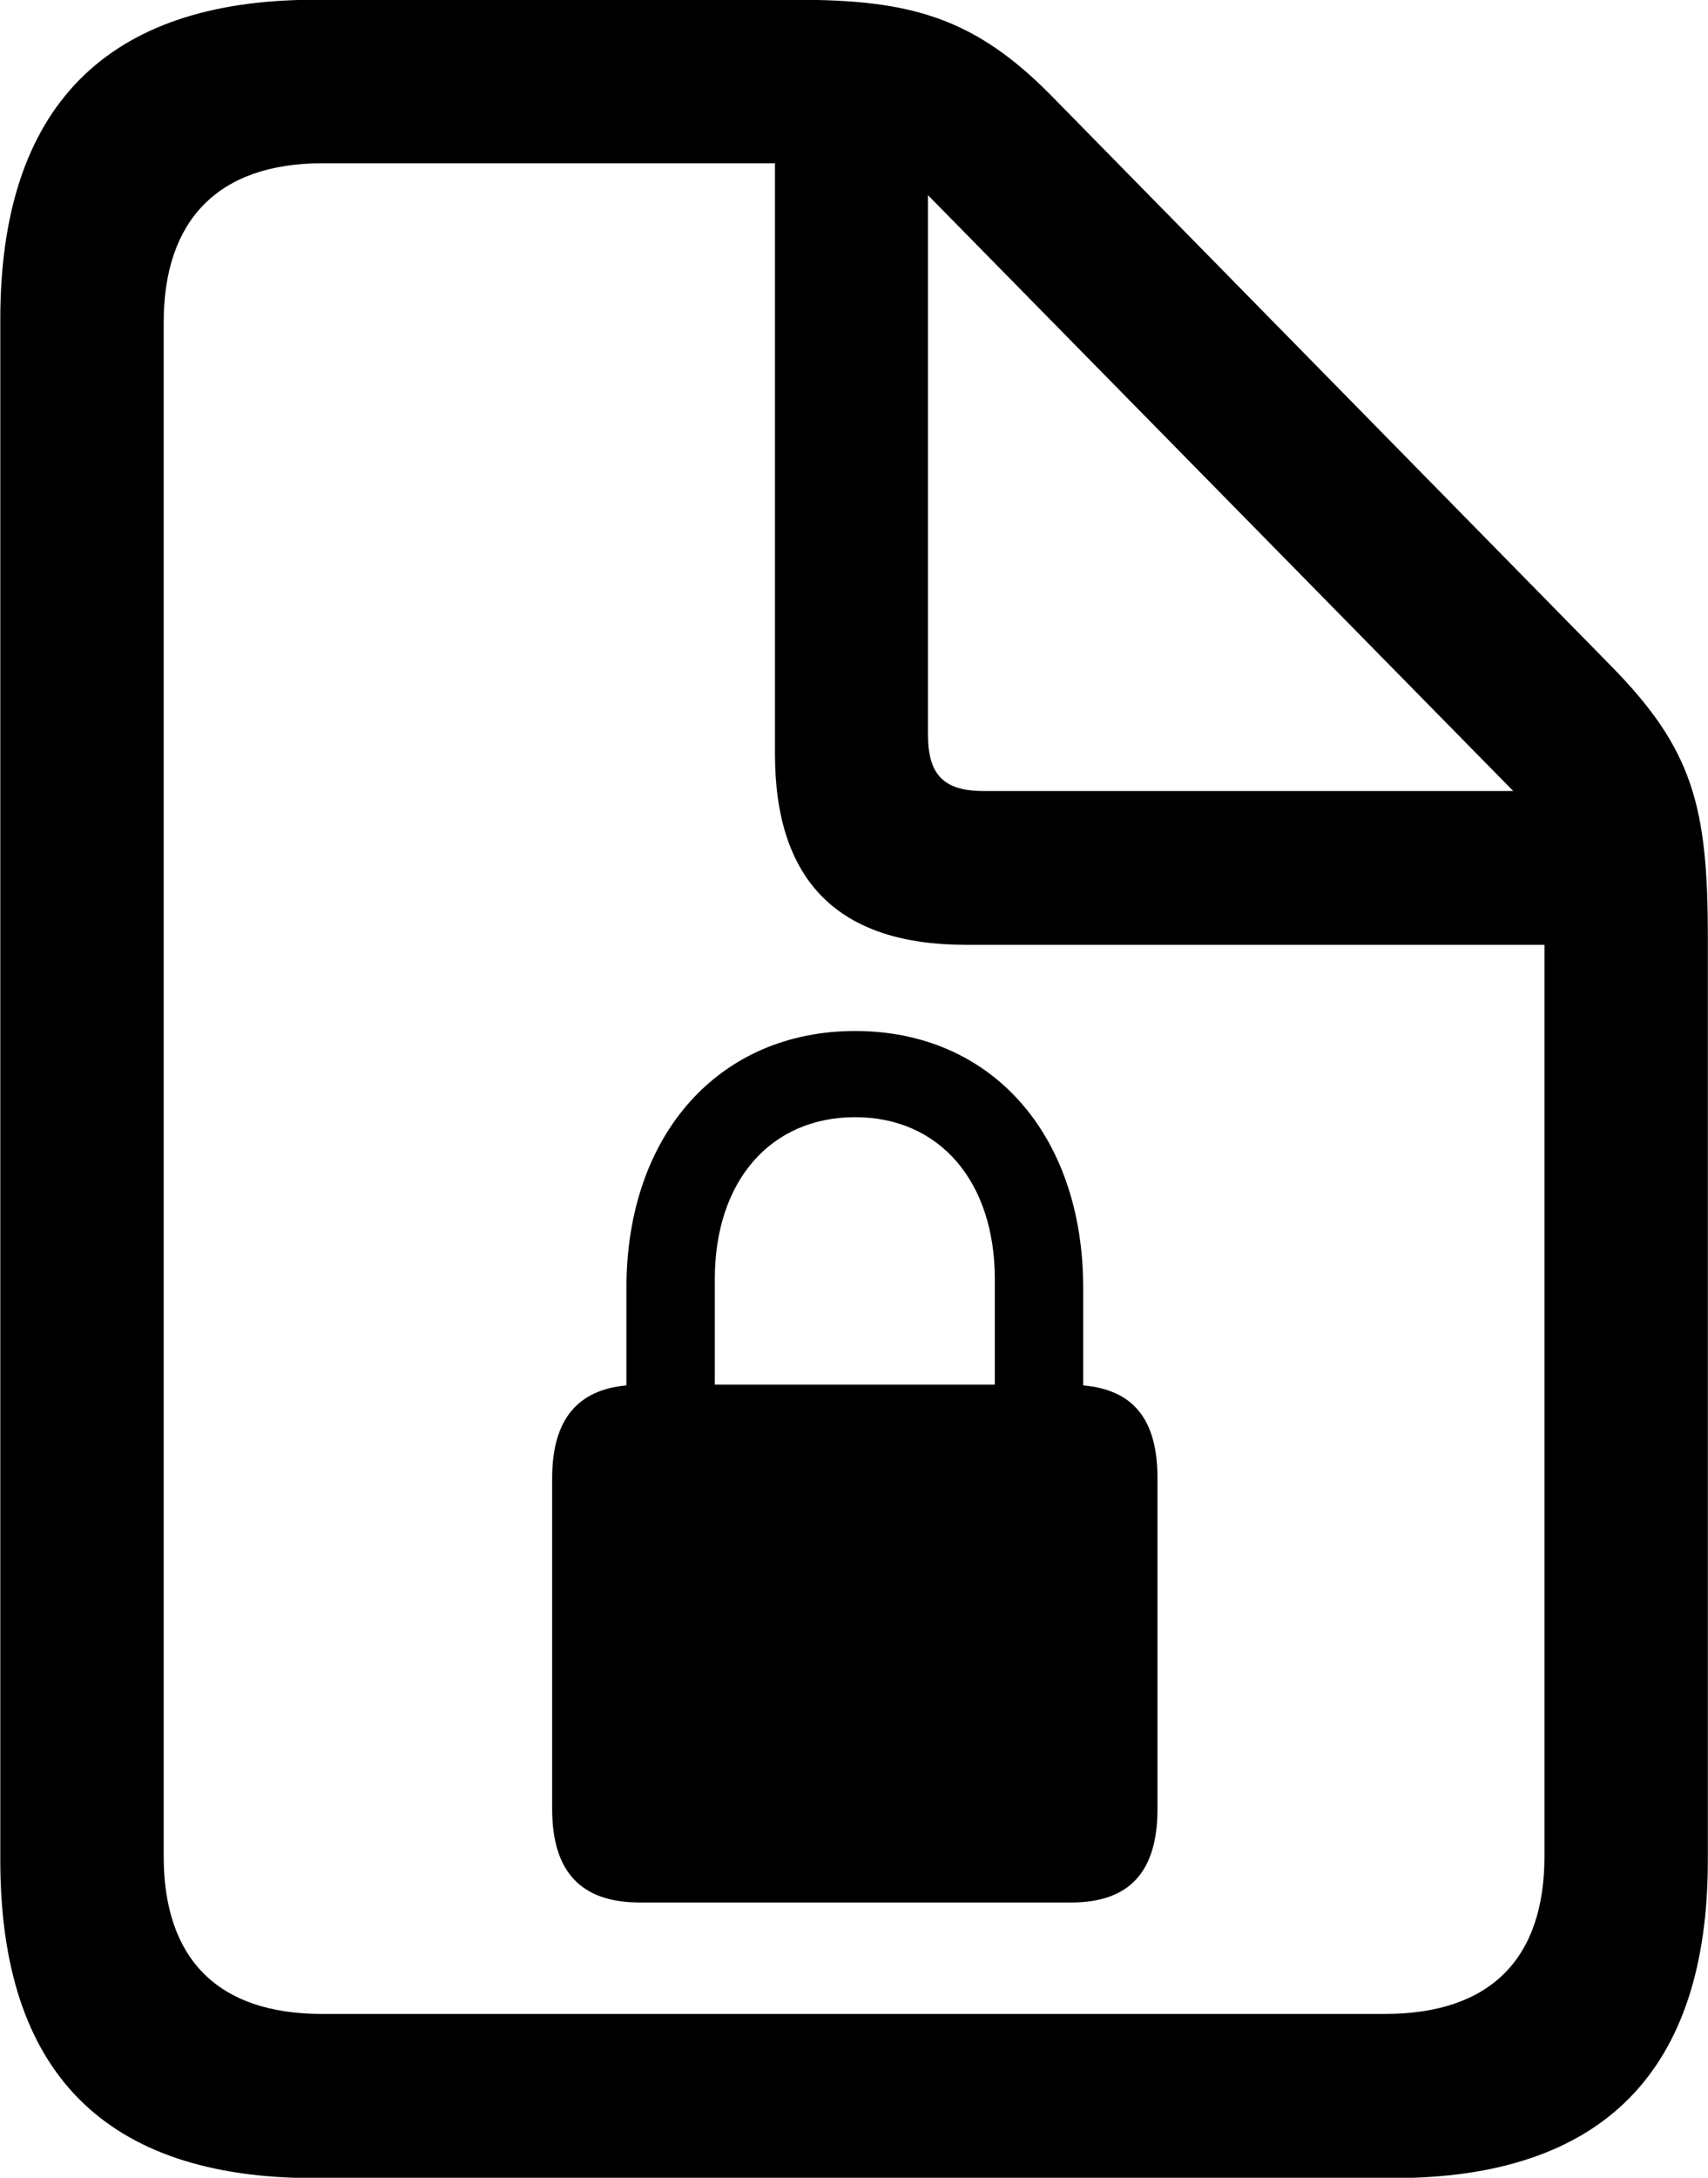 <svg viewBox="0 0 22.996 29.312" xmlns="http://www.w3.org/2000/svg"><path d="M4.234 29.317H18.754C21.584 29.317 22.994 27.877 22.994 25.037V12.617C22.994 10.857 22.794 10.087 21.694 8.967L14.164 1.297C13.124 0.237 12.264 -0.003 10.734 -0.003H4.234C1.424 -0.003 0.004 1.447 0.004 4.297V25.037C0.004 27.887 1.404 29.317 4.234 29.317ZM4.334 27.107C2.924 27.107 2.204 26.357 2.204 24.987V4.337C2.204 2.977 2.924 2.197 4.344 2.197H10.434V10.147C10.434 11.867 11.294 12.717 13.004 12.717H20.794V24.987C20.794 26.357 20.074 27.107 18.644 27.107ZM13.244 10.647C12.704 10.647 12.494 10.427 12.494 9.887V2.627L20.374 10.647ZM8.614 25.607H14.424C15.204 25.607 15.584 25.197 15.584 24.347V19.897C15.584 19.097 15.254 18.707 14.584 18.647V17.337C14.584 15.267 13.344 13.877 11.514 13.877C9.684 13.877 8.434 15.267 8.434 17.337V18.647C7.784 18.707 7.434 19.097 7.434 19.897V24.347C7.434 25.197 7.824 25.607 8.614 25.607ZM9.624 18.637V17.217C9.624 15.897 10.374 15.037 11.514 15.037C12.644 15.037 13.394 15.897 13.394 17.217V18.637Z" /></svg>